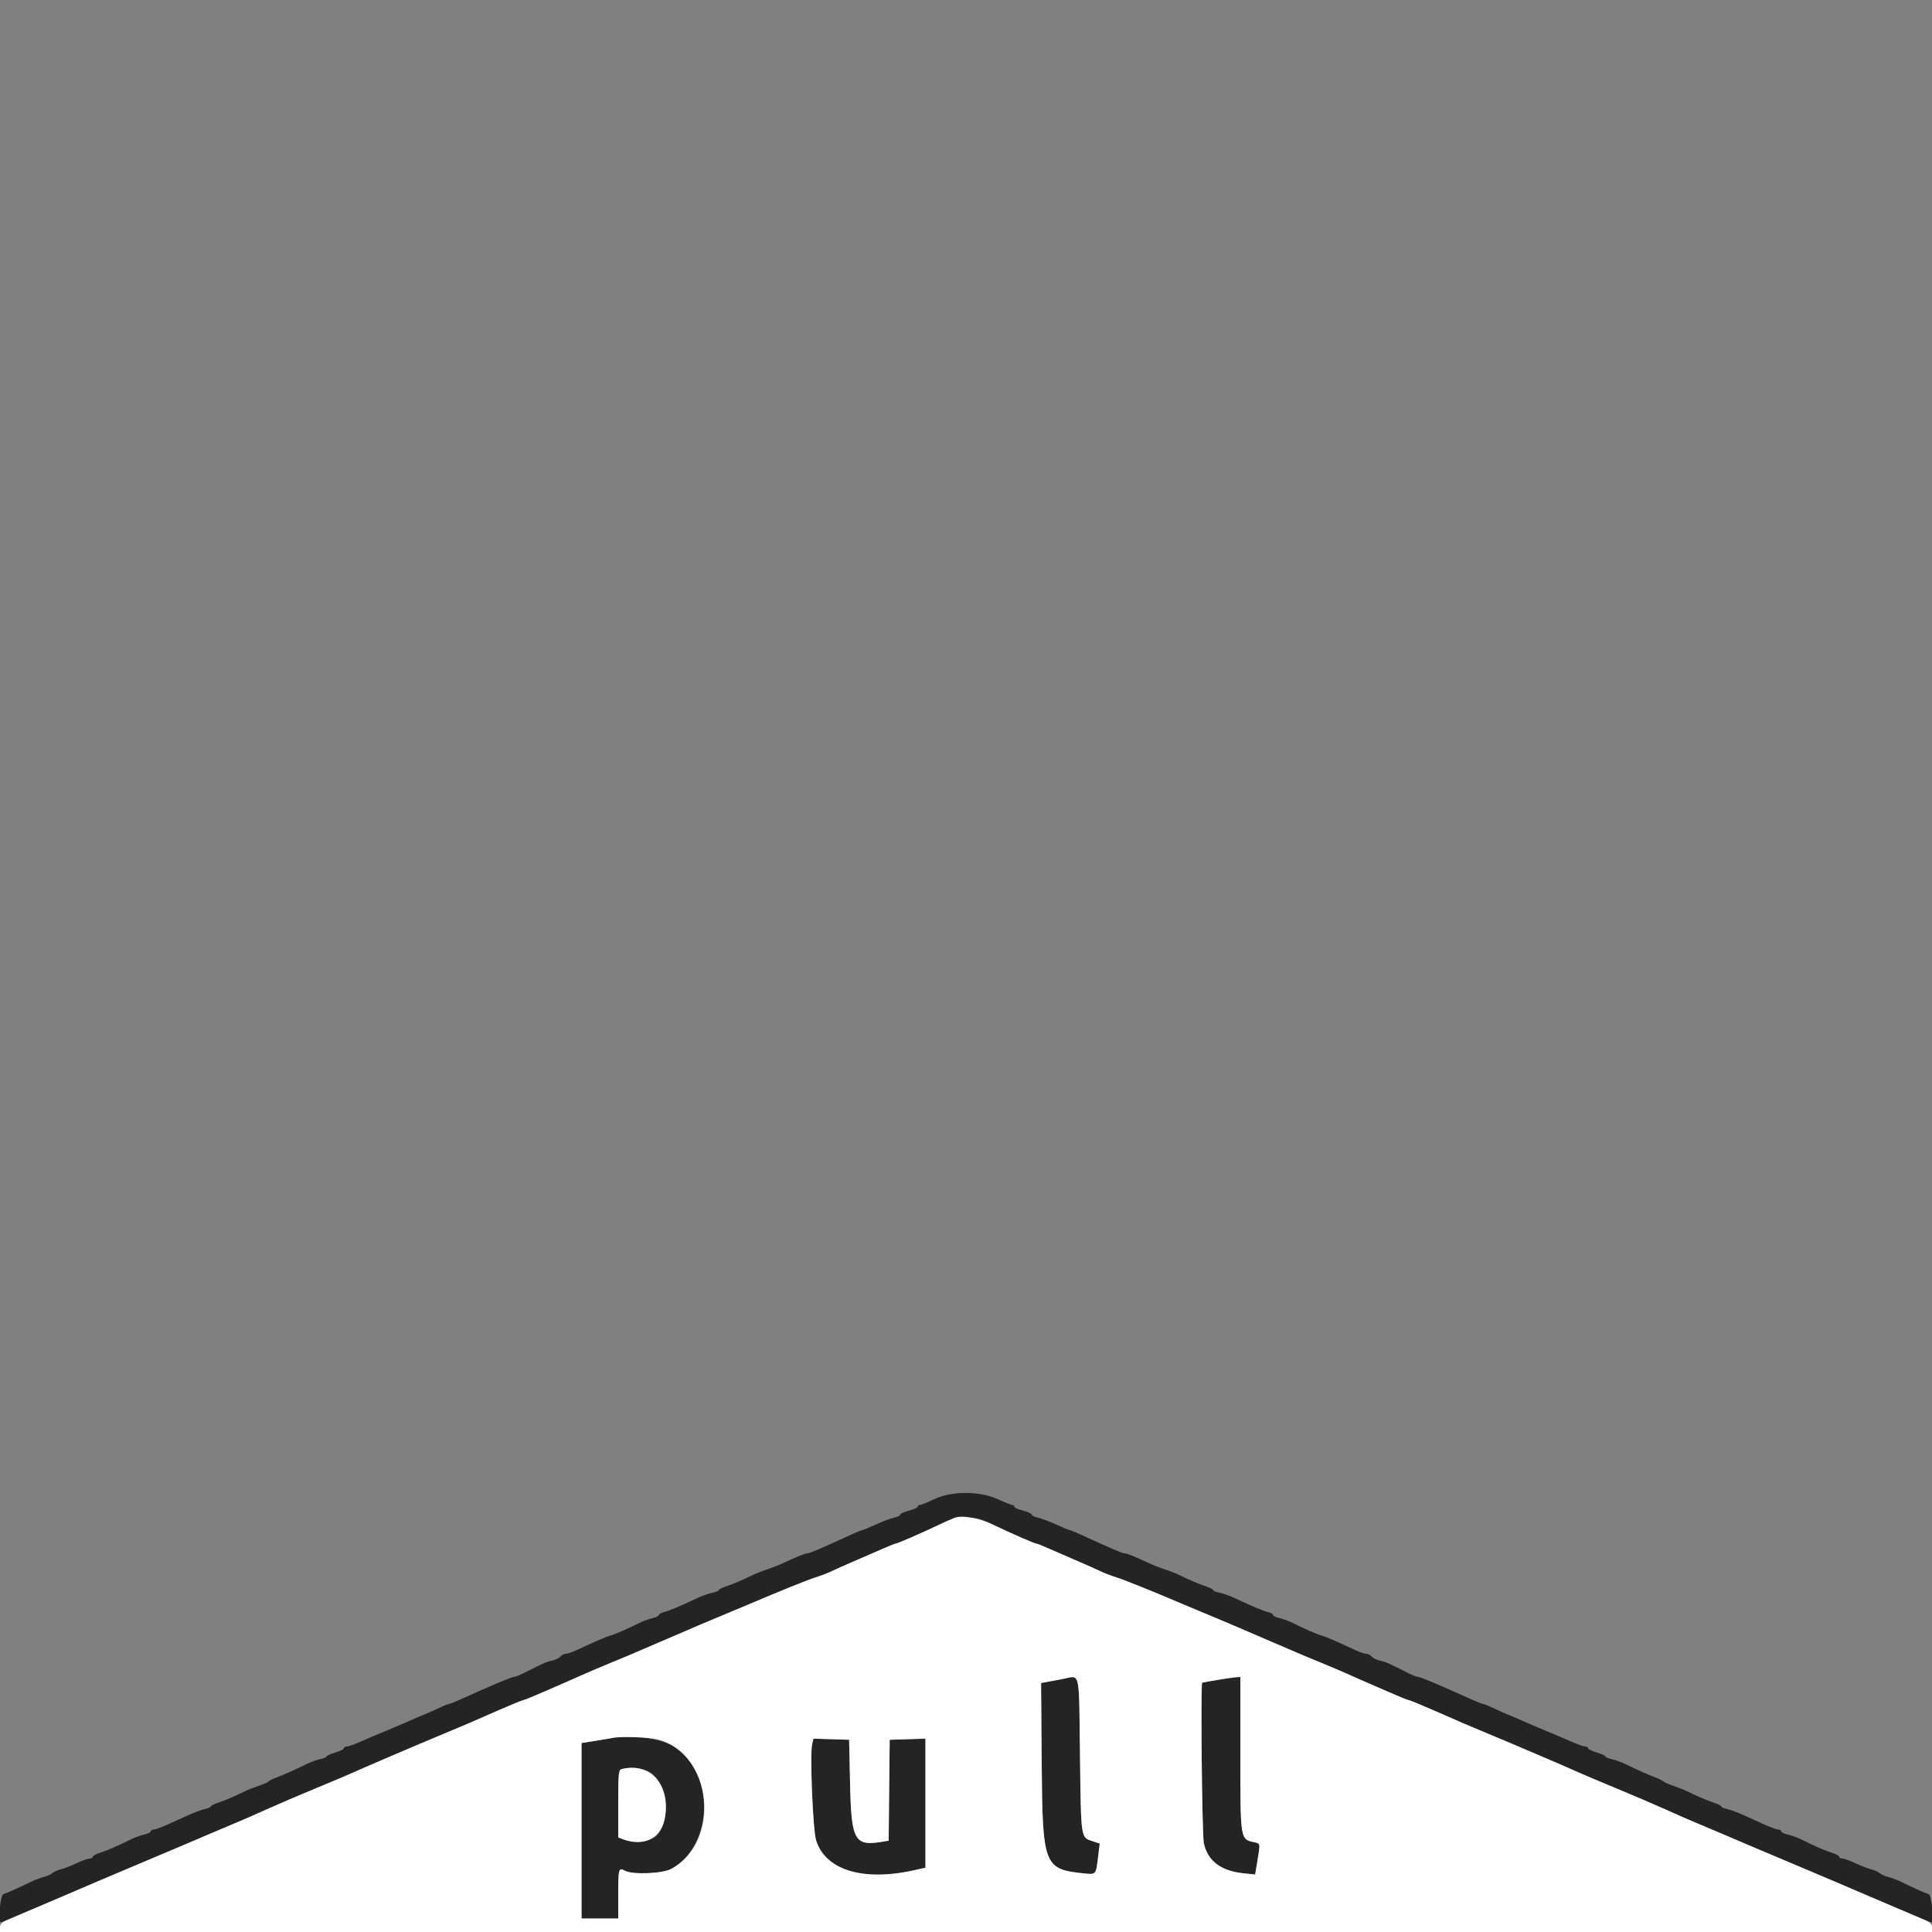 <svg id="svg" version="1.1" xmlns="http://www.w3.org/2000/svg" xmlns:xlink="http://www.w3.org/1999/xlink" width="400" height="400" viewBox="0, 0, 400,400"><rect x="0" y="0" width="400" height="400" fill="#808080" stroke="none"/><g id="svgg"><path id="path0" d="M193.400 310.400 C 192.080 311.034,190.775 311.564,190.500 311.576 C 190.225 311.589,190.000 311.759,190.000 311.953 C 190.000 312.146,189.190 312.509,188.200 312.758 C 187.210 313.008,186.400 313.375,186.400 313.574 C 186.400 313.773,185.815 314.064,185.100 314.220 C 184.385 314.377,182.670 315.021,181.290 315.652 C 179.909 316.283,178.661 316.800,178.516 316.800 C 178.371 316.800,177.431 317.177,176.426 317.639 C 169.998 320.590,167.642 321.600,167.185 321.600 C 166.709 321.600,165.030 322.273,162.200 323.599 C 161.320 324.012,159.790 324.613,158.800 324.936 C 157.809 325.259,156.459 325.788,155.800 326.113 C 153.768 327.111,151.867 327.920,150.300 328.452 C 149.475 328.732,148.800 329.082,148.800 329.230 C 148.800 329.379,148.219 329.616,147.510 329.758 C 146.800 329.900,145.495 330.352,144.610 330.763 C 140.351 332.740,138.510 333.515,137.500 333.754 C 136.895 333.898,136.400 334.178,136.400 334.376 C 136.400 334.574,135.815 334.863,135.100 335.018 C 134.385 335.173,133.170 335.614,132.400 335.998 C 129.808 337.289,127.407 338.337,126.400 338.617 C 125.479 338.874,123.562 339.699,119.374 341.645 C 118.479 342.060,117.466 342.400,117.123 342.400 C 116.779 342.400,116.283 342.658,116.021 342.974 C 115.759 343.290,114.972 343.673,114.272 343.824 C 113.079 344.083,112.431 344.368,108.421 346.400 C 107.552 346.840,106.637 347.200,106.388 347.200 C 105.886 347.200,102.457 348.643,95.104 351.948 C 94.062 352.417,93.072 352.800,92.904 352.799 C 92.737 352.798,91.790 353.184,90.800 353.657 C 89.810 354.129,88.460 354.727,87.800 354.986 C 87.140 355.245,85.790 355.822,84.800 356.269 C 83.810 356.716,81.560 357.677,79.800 358.403 C 78.040 359.130,75.650 360.146,74.488 360.662 C 73.327 361.178,72.112 361.600,71.788 361.600 C 71.465 361.600,71.200 361.760,71.200 361.956 C 71.200 362.152,70.390 362.551,69.400 362.843 C 68.410 363.135,67.600 363.501,67.600 363.656 C 67.600 363.810,67.015 364.060,66.300 364.212 C 65.585 364.363,64.370 364.797,63.600 365.175 C 61.231 366.339,58.667 367.483,57.200 368.032 C 56.430 368.319,55.710 368.679,55.600 368.830 C 55.490 368.982,54.590 369.380,53.600 369.714 C 52.609 370.049,51.259 370.588,50.600 370.913 C 48.568 371.911,46.667 372.720,45.100 373.252 C 44.275 373.532,43.600 373.882,43.600 374.030 C 43.600 374.179,43.087 374.403,42.460 374.528 C 41.833 374.653,40.303 375.216,39.060 375.778 C 37.817 376.340,35.805 377.250,34.588 377.800 C 33.372 378.350,32.112 378.800,31.788 378.800 C 31.465 378.800,31.200 378.966,31.200 379.168 C 31.200 379.371,30.615 379.660,29.900 379.812 C 29.185 379.963,27.970 380.397,27.200 380.775 C 24.083 382.306,22.125 383.157,20.700 383.598 C 19.875 383.853,19.200 384.228,19.200 384.431 C 19.200 384.634,18.902 384.800,18.539 384.800 C 18.175 384.800,16.954 385.237,15.826 385.771 C 14.697 386.304,13.240 386.868,12.587 387.024 C 11.934 387.180,11.130 387.539,10.800 387.823 C 10.470 388.106,9.660 388.468,9.000 388.627 C 8.340 388.786,7.170 389.228,6.400 389.610 C 4.124 390.736,1.451 391.933,0.700 392.162 C 0.052 392.359,-0.445 398.000,0.186 398.000 C 0.366 398.000,2.089 397.290,4.600 396.182 C 5.260 395.890,7.150 395.089,8.800 394.400 C 10.450 393.711,12.340 392.906,13.000 392.610 C 14.246 392.052,24.445 387.716,31.400 384.788 C 37.171 382.358,37.242 382.328,43.600 379.614 C 46.790 378.252,49.760 376.995,50.200 376.821 C 50.640 376.647,52.890 375.655,55.200 374.616 C 57.510 373.577,62.190 371.573,65.600 370.163 C 69.010 368.752,72.340 367.345,73.000 367.036 C 74.612 366.281,87.307 360.850,91.800 358.994 C 93.780 358.176,96.120 357.192,97.000 356.808 C 97.880 356.423,100.716 355.184,103.302 354.054 C 105.887 352.924,108.151 352.000,108.332 352.000 C 108.513 352.000,110.538 351.175,112.831 350.167 C 115.124 349.159,117.540 348.105,118.200 347.825 C 118.860 347.545,120.210 346.948,121.200 346.498 C 122.190 346.048,124.620 345.018,126.600 344.209 C 128.580 343.400,130.740 342.497,131.400 342.201 C 132.060 341.906,134.580 340.826,137.000 339.801 C 139.420 338.777,141.940 337.693,142.600 337.393 C 143.260 337.093,146.230 335.835,149.200 334.597 C 152.170 333.359,154.960 332.192,155.400 332.003 C 161.202 329.521,167.034 327.171,168.800 326.603 C 170.010 326.214,171.450 325.666,172.000 325.386 C 172.550 325.105,174.980 324.026,177.400 322.986 C 179.820 321.947,182.555 320.760,183.478 320.348 C 184.401 319.937,185.271 319.600,185.411 319.600 C 185.786 319.600,190.951 317.335,194.400 315.659 C 196.911 314.438,197.824 314.200,200.000 314.200 C 202.176 314.200,203.089 314.438,205.600 315.659 C 209.049 317.335,214.214 319.600,214.589 319.600 C 214.729 319.600,215.599 319.937,216.522 320.348 C 217.445 320.760,220.180 321.947,222.600 322.986 C 225.020 324.026,227.450 325.105,228.000 325.386 C 228.550 325.666,229.990 326.214,231.200 326.603 C 232.966 327.171,238.798 329.521,244.600 332.003 C 245.040 332.192,247.830 333.359,250.800 334.597 C 253.770 335.835,256.740 337.093,257.400 337.393 C 258.060 337.693,260.580 338.777,263.000 339.801 C 265.420 340.826,267.940 341.906,268.600 342.201 C 269.260 342.497,271.420 343.400,273.400 344.209 C 275.380 345.018,277.810 346.048,278.800 346.498 C 279.790 346.948,281.140 347.545,281.800 347.825 C 282.460 348.105,284.876 349.159,287.169 350.167 C 289.462 351.175,291.487 352.000,291.668 352.000 C 291.849 352.000,294.113 352.924,296.698 354.054 C 299.284 355.184,302.120 356.423,303.000 356.808 C 303.880 357.192,306.220 358.176,308.200 358.994 C 312.693 360.850,325.388 366.281,327.000 367.036 C 327.660 367.345,330.990 368.752,334.400 370.163 C 337.810 371.573,342.490 373.577,344.800 374.616 C 347.110 375.655,349.360 376.647,349.800 376.821 C 350.240 376.995,353.210 378.252,356.400 379.614 C 362.758 382.328,362.829 382.358,368.600 384.788 C 375.555 387.716,385.754 392.052,387.000 392.610 C 387.660 392.906,389.550 393.711,391.200 394.400 C 392.850 395.089,394.740 395.890,395.400 396.182 C 397.911 397.290,399.634 398.000,399.814 398.000 C 400.445 398.000,399.948 392.359,399.300 392.162 C 398.549 391.933,395.876 390.736,393.600 389.610 C 392.830 389.228,391.660 388.786,391.000 388.627 C 390.340 388.468,389.530 388.106,389.200 387.823 C 388.870 387.539,388.066 387.180,387.413 387.024 C 386.760 386.868,385.303 386.304,384.174 385.771 C 383.046 385.237,381.825 384.800,381.461 384.800 C 381.098 384.800,380.800 384.634,380.800 384.431 C 380.800 384.228,380.125 383.853,379.300 383.598 C 377.875 383.157,375.917 382.306,372.800 380.775 C 372.030 380.397,370.815 379.963,370.100 379.812 C 369.385 379.660,368.800 379.371,368.800 379.168 C 368.800 378.966,368.535 378.800,368.212 378.800 C 367.888 378.800,366.673 378.371,365.512 377.846 C 364.350 377.321,362.338 376.411,361.040 375.824 C 359.742 375.237,358.167 374.653,357.540 374.528 C 356.913 374.403,356.400 374.179,356.400 374.030 C 356.400 373.882,355.725 373.532,354.900 373.252 C 353.333 372.720,351.432 371.911,349.400 370.913 C 348.741 370.588,347.391 370.049,346.400 369.714 C 345.410 369.380,344.510 368.982,344.400 368.830 C 344.290 368.679,343.570 368.319,342.800 368.032 C 341.333 367.483,338.769 366.339,336.400 365.175 C 335.630 364.797,334.415 364.363,333.700 364.212 C 332.985 364.060,332.400 363.810,332.400 363.656 C 332.400 363.501,331.590 363.135,330.600 362.843 C 329.610 362.551,328.800 362.152,328.800 361.956 C 328.800 361.760,328.535 361.600,328.212 361.600 C 327.888 361.600,326.673 361.178,325.512 360.662 C 324.350 360.146,321.960 359.130,320.200 358.403 C 318.440 357.677,316.190 356.716,315.200 356.269 C 314.210 355.822,312.860 355.245,312.200 354.986 C 311.540 354.727,310.190 354.129,309.200 353.657 C 308.210 353.184,307.263 352.798,307.096 352.799 C 306.928 352.800,305.938 352.417,304.896 351.948 C 297.543 348.643,294.114 347.200,293.612 347.200 C 293.363 347.200,292.448 346.840,291.579 346.400 C 287.569 344.368,286.921 344.083,285.728 343.824 C 285.028 343.673,284.241 343.290,283.979 342.974 C 283.717 342.658,283.221 342.400,282.877 342.400 C 282.534 342.400,281.521 342.060,280.626 341.645 C 276.438 339.699,274.521 338.874,273.600 338.617 C 272.593 338.337,270.192 337.289,267.600 335.998 C 266.830 335.614,265.615 335.173,264.900 335.018 C 264.185 334.863,263.600 334.574,263.600 334.376 C 263.600 334.178,263.105 333.898,262.500 333.754 C 261.490 333.515,259.649 332.740,255.390 330.763 C 254.505 330.352,253.200 329.900,252.490 329.758 C 251.781 329.616,251.200 329.379,251.200 329.230 C 251.200 329.082,250.525 328.732,249.700 328.452 C 248.133 327.920,246.232 327.111,244.200 326.113 C 243.541 325.788,242.191 325.259,241.200 324.936 C 240.210 324.613,238.680 324.012,237.800 323.599 C 234.970 322.273,233.291 321.600,232.815 321.600 C 232.358 321.600,230.002 320.590,223.574 317.639 C 222.569 317.177,221.629 316.800,221.484 316.800 C 221.339 316.800,220.091 316.283,218.710 315.652 C 217.330 315.021,215.615 314.377,214.900 314.220 C 214.185 314.064,213.600 313.773,213.600 313.574 C 213.600 313.375,212.790 313.008,211.800 312.758 C 210.810 312.509,210.000 312.146,210.000 311.953 C 210.000 311.759,209.825 311.600,209.610 311.600 C 209.396 311.600,208.041 311.060,206.600 310.400 C 202.817 308.667,197.007 308.667,193.400 310.400 M220.000 347.622 C 219.010 347.814,217.603 348.078,216.873 348.209 L 215.545 348.446 215.673 365.123 C 215.834 386.227,216.128 386.999,224.346 387.857 C 227.008 388.136,226.891 388.286,227.411 383.944 L 227.681 381.689 226.273 381.224 C 223.728 380.384,223.819 380.988,223.600 363.439 C 223.373 345.269,223.744 346.897,220.000 347.622 M252.000 347.825 C 250.350 348.114,248.955 348.361,248.900 348.375 C 248.552 348.462,248.869 379.882,249.236 381.592 C 250.029 385.292,252.754 387.357,257.496 387.852 L 259.866 388.100 260.333 385.273 C 260.948 381.551,260.976 381.702,259.605 381.401 C 256.779 380.780,256.800 380.917,256.800 363.146 L 256.800 347.200 255.900 347.250 C 255.405 347.278,253.650 347.537,252.000 347.825 M126.800 359.825 C 126.470 359.897,124.895 360.163,123.300 360.415 L 120.400 360.872 120.400 379.036 L 120.400 397.200 124.200 397.200 L 128.000 397.200 128.000 392.267 C 128.000 386.909,128.086 386.594,129.353 387.302 C 130.910 388.173,137.168 387.927,139.000 386.924 C 147.626 382.198,148.117 366.988,139.815 361.694 C 137.107 359.967,130.481 359.015,126.800 359.825 M168.154 361.041 C 167.653 363.037,168.290 378.834,168.959 381.000 C 170.861 387.157,178.634 389.567,189.100 387.245 L 191.600 386.691 191.600 373.330 L 191.600 359.970 187.900 360.085 L 184.200 360.200 184.093 370.650 L 183.987 381.100 182.369 381.359 C 176.934 382.228,176.250 380.945,176.000 369.419 L 175.800 360.200 172.111 360.085 L 168.423 359.970 168.154 361.041 M133.979 366.638 C 137.992 368.244,139.250 376.521,136.008 379.991 C 134.786 381.300,131.368 381.700,129.026 380.810 L 128.000 380.420 128.000 373.439 C 128.000 367.127,128.067 366.441,128.700 366.276 C 130.224 365.878,132.462 366.031,133.979 366.638 " stroke="none" fill="#242424" fill-rule="evenodd"></path><g class="path1"><path id="path1" d="M197.600 314.251 C 197.270 314.377,195.740 315.074,194.200 315.799 C 190.547 317.519,185.734 319.600,185.411 319.600 C 185.271 319.600,184.401 319.937,183.478 320.348 C 182.555 320.760,179.820 321.947,177.400 322.986 C 174.980 324.026,172.550 325.105,172.000 325.386 C 171.450 325.666,170.010 326.214,168.800 326.603 C 167.034 327.171,161.202 329.521,155.400 332.003 C 154.960 332.192,152.170 333.359,149.200 334.597 C 146.230 335.835,143.260 337.093,142.600 337.393 C 141.940 337.693,139.420 338.777,137.000 339.801 C 134.580 340.826,132.060 341.906,131.400 342.201 C 130.740 342.497,128.580 343.400,126.600 344.209 C 124.620 345.018,122.190 346.048,121.200 346.498 C 120.210 346.948,118.860 347.545,118.200 347.825 C 117.540 348.105,115.124 349.159,112.831 350.167 C 110.538 351.175,108.513 352.000,108.332 352.000 C 108.151 352.000,105.887 352.924,103.302 354.054 C 100.716 355.184,97.880 356.423,97.000 356.808 C 96.120 357.192,93.780 358.176,91.800 358.994 C 87.307 360.850,74.612 366.281,73.000 367.036 C 72.340 367.345,69.010 368.752,65.600 370.163 C 62.190 371.573,57.510 373.577,55.200 374.616 C 52.890 375.655,50.640 376.647,50.200 376.821 C 49.760 376.995,46.790 378.252,43.600 379.614 C 37.242 382.328,37.171 382.358,31.400 384.788 C 24.445 387.716,14.246 392.052,13.000 392.610 C 12.340 392.906,10.450 393.711,8.800 394.400 C 7.150 395.089,5.260 395.894,4.600 396.189 C 3.940 396.485,2.635 397.040,1.700 397.424 C 0.381 397.965,0.000 398.332,0.000 399.061 L 0.000 400.000 200.000 400.000 L 400.000 400.000 400.000 399.061 C 400.000 398.332,399.619 397.965,398.300 397.424 C 397.365 397.040,396.060 396.485,395.400 396.189 C 394.740 395.894,392.850 395.089,391.200 394.400 C 389.550 393.711,387.660 392.906,387.000 392.610 C 385.754 392.052,375.555 387.716,368.600 384.788 C 362.829 382.358,362.758 382.328,356.400 379.614 C 353.210 378.252,350.240 376.995,349.800 376.821 C 349.360 376.647,347.110 375.655,344.800 374.616 C 342.490 373.577,337.810 371.573,334.400 370.163 C 330.990 368.752,327.660 367.345,327.000 367.036 C 325.388 366.281,312.693 360.850,308.200 358.994 C 306.220 358.176,303.880 357.192,303.000 356.808 C 302.120 356.423,299.284 355.184,296.698 354.054 C 294.113 352.924,291.849 352.000,291.668 352.000 C 291.487 352.000,289.462 351.175,287.169 350.167 C 284.876 349.159,282.460 348.105,281.800 347.825 C 281.140 347.545,279.790 346.948,278.800 346.498 C 277.810 346.048,275.380 345.018,273.400 344.209 C 271.420 343.400,269.260 342.497,268.600 342.201 C 267.940 341.906,265.420 340.826,263.000 339.801 C 260.580 338.777,258.060 337.693,257.400 337.393 C 256.740 337.093,253.770 335.835,250.800 334.597 C 247.830 333.359,245.040 332.192,244.600 332.003 C 238.798 329.521,232.966 327.171,231.200 326.603 C 229.990 326.214,228.550 325.666,228.000 325.386 C 227.450 325.105,225.020 324.026,222.600 322.986 C 220.180 321.947,217.445 320.760,216.522 320.348 C 215.599 319.937,214.729 319.600,214.589 319.600 C 214.227 319.600,209.143 317.378,205.611 315.678 C 202.704 314.277,199.171 313.648,197.600 314.251 M223.600 363.439 C 223.819 380.988,223.728 380.384,226.273 381.224 L 227.681 381.689 227.411 383.944 C 226.891 388.286,227.008 388.136,224.346 387.857 C 216.128 386.999,215.834 386.227,215.673 365.123 L 215.545 348.446 216.873 348.209 C 217.603 348.078,219.010 347.814,220.000 347.622 C 223.744 346.897,223.373 345.269,223.600 363.439 M256.800 363.146 C 256.800 380.917,256.779 380.780,259.605 381.401 C 260.976 381.702,260.948 381.551,260.333 385.273 L 259.866 388.100 257.496 387.852 C 252.754 387.357,250.029 385.292,249.236 381.592 C 248.869 379.882,248.552 348.462,248.900 348.375 C 249.674 348.181,255.232 347.288,255.900 347.250 L 256.800 347.200 256.800 363.146 M136.215 360.146 C 147.495 363.150,149.376 381.239,139.000 386.924 C 137.168 387.927,130.910 388.173,129.353 387.302 C 128.086 386.594,128.000 386.909,128.000 392.267 L 128.000 397.200 124.200 397.200 L 120.400 397.200 120.400 379.036 L 120.400 360.872 123.300 360.415 C 124.895 360.163,126.470 359.897,126.800 359.825 C 128.427 359.467,134.435 359.672,136.215 360.146 M176.000 369.419 C 176.250 380.945,176.934 382.228,182.369 381.359 L 183.987 381.100 184.093 370.650 L 184.200 360.200 187.900 360.085 L 191.600 359.970 191.600 373.330 L 191.600 386.691 189.100 387.245 C 178.634 389.567,170.861 387.157,168.959 381.000 C 168.290 378.834,167.653 363.037,168.154 361.041 L 168.423 359.970 172.111 360.085 L 175.800 360.200 176.000 369.419 M128.700 366.276 C 128.067 366.441,128.000 367.127,128.000 373.439 L 128.000 380.420 129.026 380.810 C 133.162 382.382,136.730 380.683,137.576 376.739 C 139.065 369.797,134.739 364.698,128.700 366.276 " stroke="none" fill="#ffffff" fill-rule="evenodd"></path></g></g></svg>